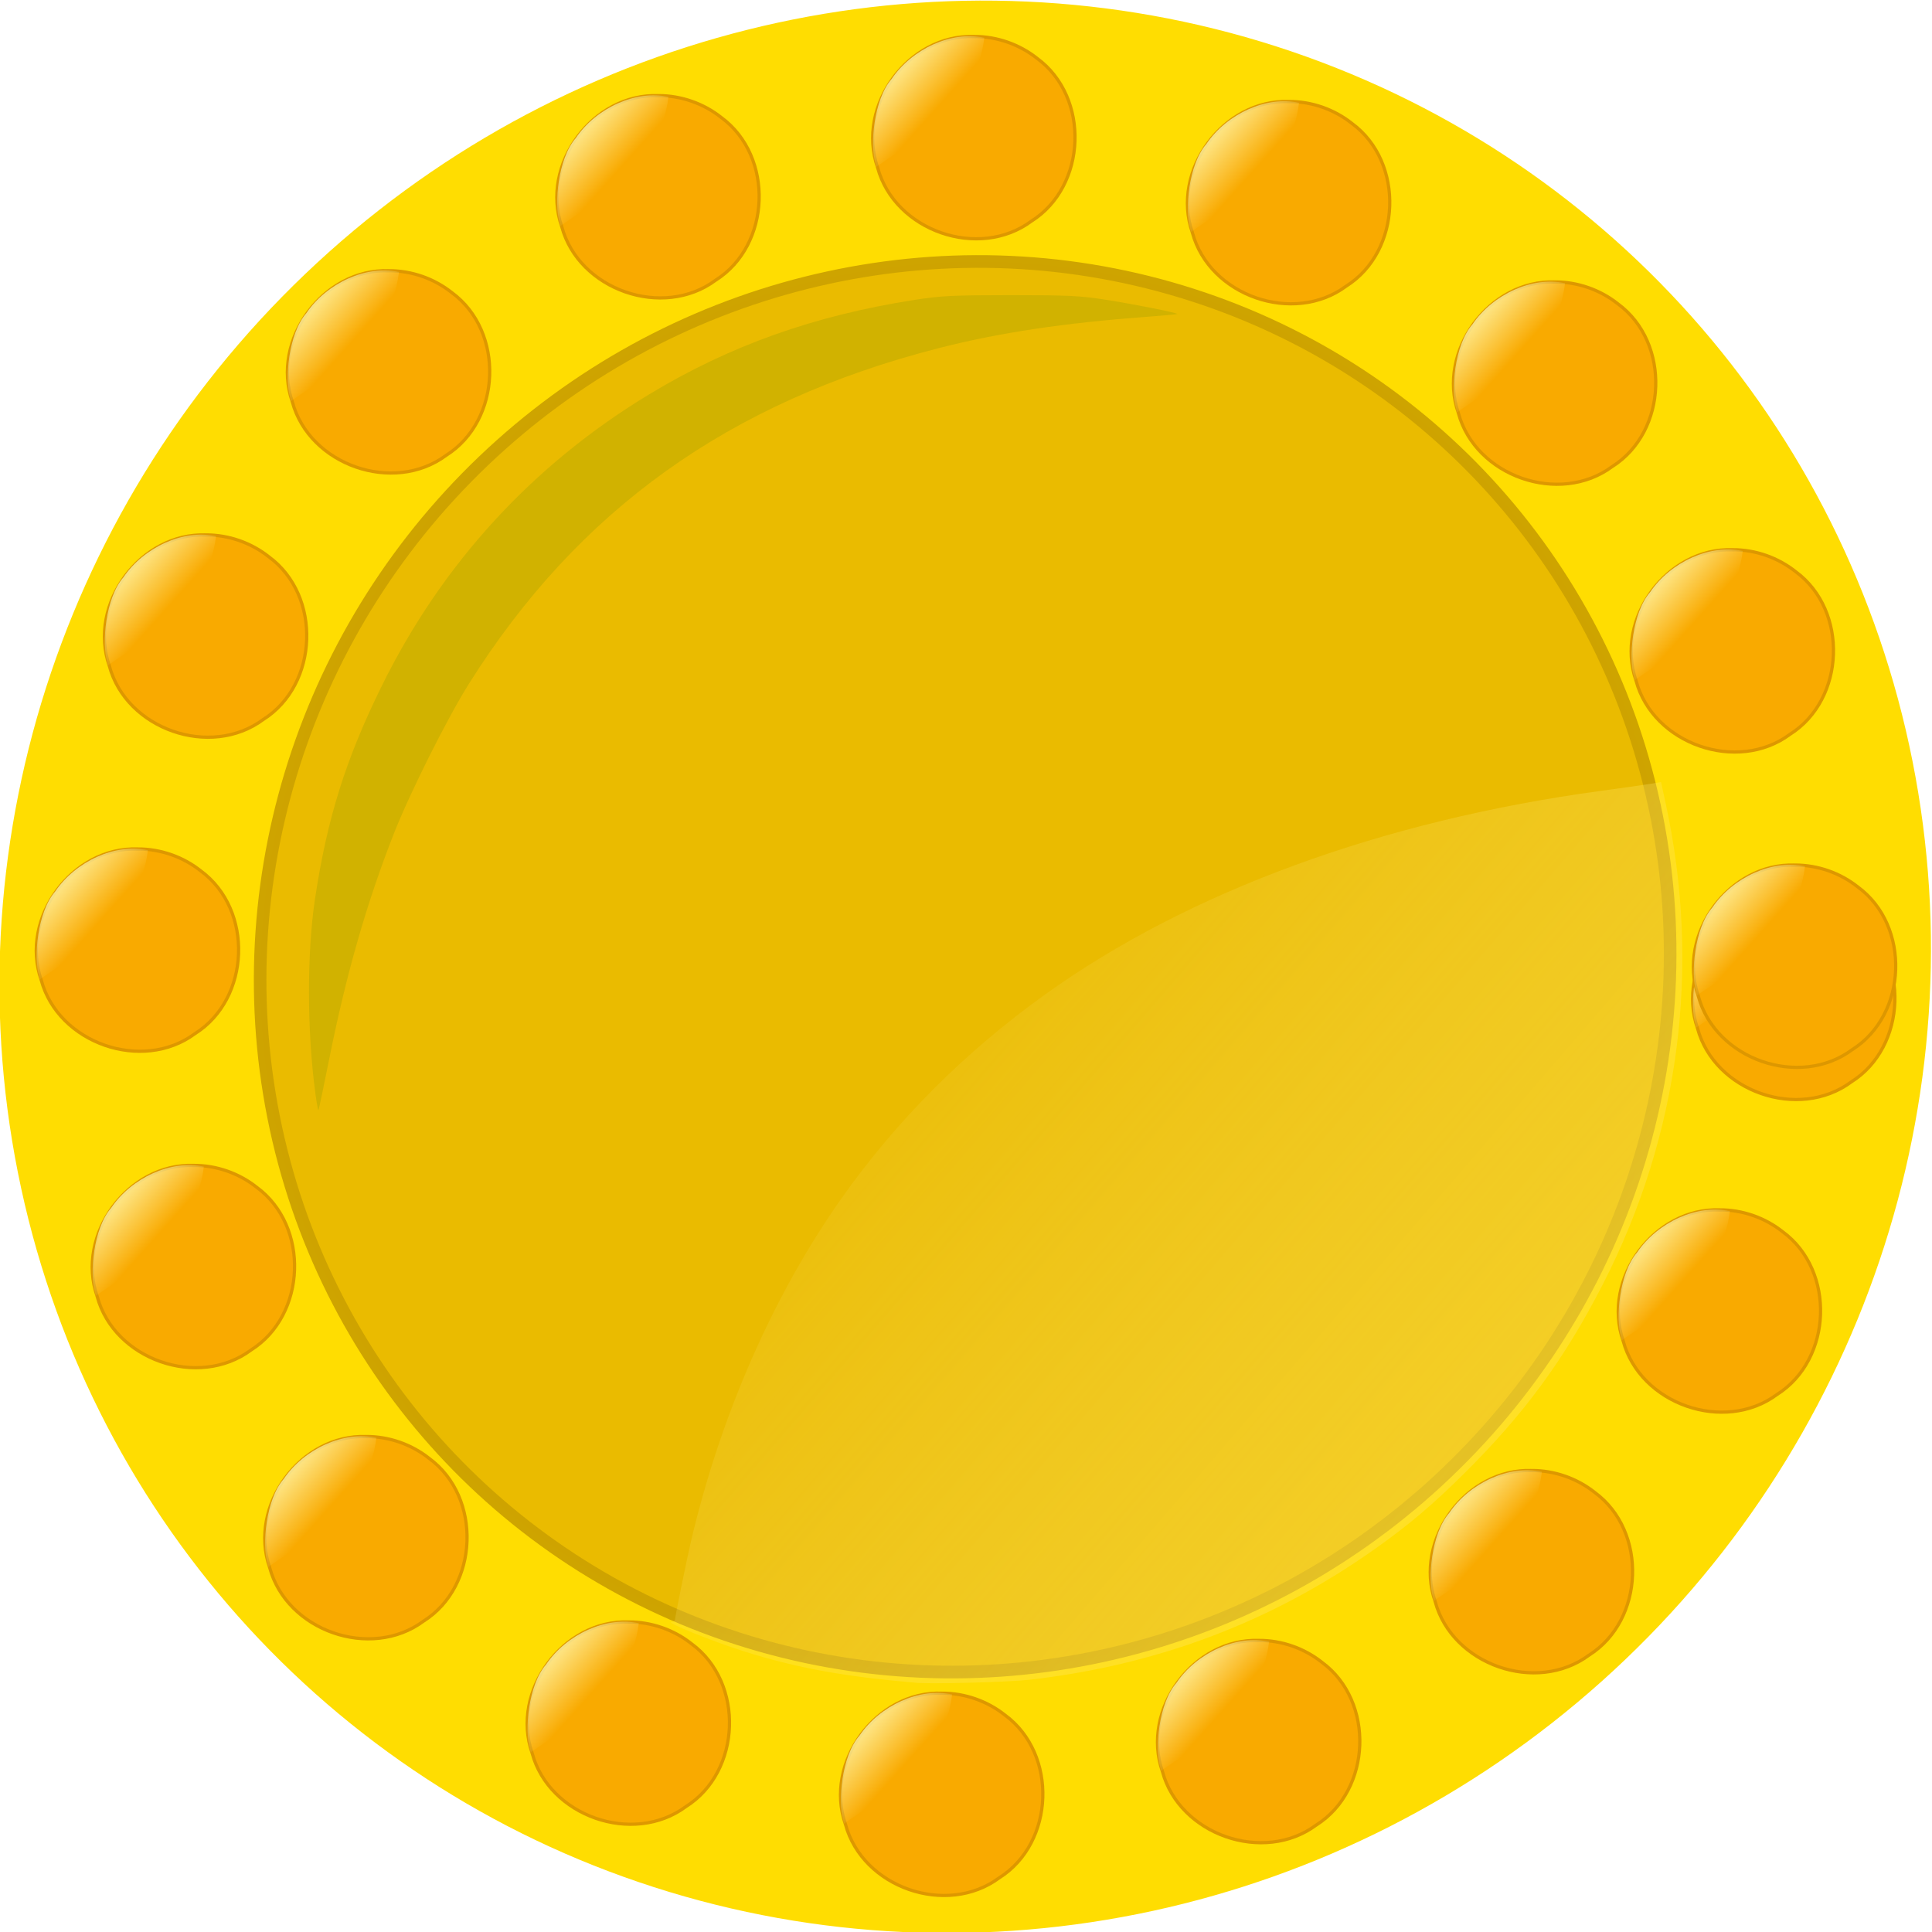 <?xml version="1.0" encoding="UTF-8" standalone="no"?>
<!-- Created with Inkscape (http://www.inkscape.org/) -->

<svg
   xmlns:dc="http://purl.org/dc/elements/1.1/"
   xmlns:cc="http://creativecommons.org/ns#"
   xmlns:rdf="http://www.w3.org/1999/02/22-rdf-syntax-ns#"
   xmlns:svg="http://www.w3.org/2000/svg"
   xmlns="http://www.w3.org/2000/svg"
   xmlns:xlink="http://www.w3.org/1999/xlink"
   xmlns:sodipodi="http://sodipodi.sourceforge.net/DTD/sodipodi-0.dtd"
   xmlns:inkscape="http://www.inkscape.org/namespaces/inkscape"
   sodipodi:docname="redpiece.svg"
   inkscape:version="0.92.4 (5da689c313, 2019-01-14)"
   id="svg8"
   version="1.1"
   viewBox="0 0 60 60"
   height="60mm"
   width="60mm"
   style="enable-background:new">
  <defs
     id="defs2">
    <filter
       inkscape:collect="always"
       style="color-interpolation-filters:sRGB"
       id="filter11031-4"
       x="-0.137"
       width="1.275"
       y="-0.146"
       height="1.292">
      <feGaussianBlur
         inkscape:collect="always"
         stdDeviation="1.542"
         id="feGaussianBlur11033-0" />
    </filter>
    <filter
       inkscape:collect="always"
       style="color-interpolation-filters:sRGB"
       id="filter10995-9"
       x="-0.206"
       width="1.413"
       y="-0.232"
       height="1.464">
      <feGaussianBlur
         inkscape:collect="always"
         stdDeviation="10.199"
         id="feGaussianBlur10997-5" />
    </filter>
    <linearGradient
       inkscape:collect="always"
       xlink:href="#linearGradient11519-691-805-282-902"
       id="linearGradient10473-5-878-431-917-494"
       x1="364.929"
       y1="403.125"
       x2="208.824"
       y2="268.482"
       gradientUnits="userSpaceOnUse" />
    <linearGradient
       id="linearGradient11519-691-805-282-902"
       inkscape:collect="always">
      <stop
         id="stop16029"
         offset="0"
         style="stop-color:#ffd900;stop-opacity:1;opacity:1" />
      <stop
         id="stop16031"
         offset="1"
         style="stop-color:#ffed95;stop-opacity:0;opacity:1" />
    </linearGradient>
    <linearGradient
       inkscape:collect="always"
       id="linearGradient8515-5-489-774">
      <stop
         style="stop-color:#fffbb6;stop-opacity:1;;opacity:1"
         offset="0"
         id="stop18431" />
      <stop
         style="stop-color:#fffbb6;stop-opacity:0;;opacity:1"
         offset="1"
         id="stop18433" />
    </linearGradient>
    <linearGradient
       inkscape:collect="always"
       xlink:href="#linearGradient8515-5-489-774"
       id="linearGradient20661"
       gradientUnits="userSpaceOnUse"
       gradientTransform="matrix(0.383,0,0,0.403,-46.708,-119.667)"
       x1="215.21"
       y1="432.985"
       x2="219.39"
       y2="436.918" />
    <linearGradient
       inkscape:collect="always"
       xlink:href="#linearGradient8515-5-489-774"
       id="linearGradient20669"
       gradientUnits="userSpaceOnUse"
       gradientTransform="matrix(0.383,0,0,0.403,-46.708,-119.667)"
       x1="215.21"
       y1="432.985"
       x2="219.39"
       y2="436.918" />
    <linearGradient
       inkscape:collect="always"
       xlink:href="#linearGradient8515-5-489-774"
       id="linearGradient20677"
       gradientUnits="userSpaceOnUse"
       gradientTransform="matrix(0.383,0,0,0.403,-46.708,-119.667)"
       x1="215.21"
       y1="432.985"
       x2="219.39"
       y2="436.918" />
    <linearGradient
       inkscape:collect="always"
       xlink:href="#linearGradient8515-5-489-774"
       id="linearGradient20685"
       gradientUnits="userSpaceOnUse"
       gradientTransform="matrix(0.383,0,0,0.403,-46.708,-119.667)"
       x1="215.21"
       y1="432.985"
       x2="219.39"
       y2="436.918" />
    <linearGradient
       inkscape:collect="always"
       xlink:href="#linearGradient8515-5-489-774"
       id="linearGradient20693"
       gradientUnits="userSpaceOnUse"
       gradientTransform="matrix(0.383,0,0,0.403,-46.708,-119.667)"
       x1="215.21"
       y1="432.985"
       x2="219.39"
       y2="436.918" />
    <linearGradient
       inkscape:collect="always"
       xlink:href="#linearGradient8515-5-489-774"
       id="linearGradient20701"
       gradientUnits="userSpaceOnUse"
       gradientTransform="matrix(0.383,0,0,0.403,-46.708,-119.667)"
       x1="215.21"
       y1="432.985"
       x2="219.39"
       y2="436.918" />
    <linearGradient
       inkscape:collect="always"
       xlink:href="#linearGradient8515-5-489-774"
       id="linearGradient20709"
       gradientUnits="userSpaceOnUse"
       gradientTransform="matrix(0.383,0,0,0.403,-46.708,-119.667)"
       x1="215.21"
       y1="432.985"
       x2="219.39"
       y2="436.918" />
    <linearGradient
       inkscape:collect="always"
       xlink:href="#linearGradient8515-5-489-774"
       id="linearGradient20717"
       gradientUnits="userSpaceOnUse"
       gradientTransform="matrix(0.383,0,0,0.403,-46.708,-119.667)"
       x1="215.21"
       y1="432.985"
       x2="219.39"
       y2="436.918" />
    <linearGradient
       inkscape:collect="always"
       xlink:href="#linearGradient8515-5-489-774"
       id="linearGradient20725"
       gradientUnits="userSpaceOnUse"
       gradientTransform="matrix(0.383,0,0,0.403,-46.708,-119.667)"
       x1="215.21"
       y1="432.985"
       x2="219.39"
       y2="436.918" />
    <linearGradient
       inkscape:collect="always"
       xlink:href="#linearGradient8515-5-489-774"
       id="linearGradient20733"
       gradientUnits="userSpaceOnUse"
       gradientTransform="matrix(0.383,0,0,0.403,-46.708,-119.667)"
       x1="215.21"
       y1="432.985"
       x2="219.39"
       y2="436.918" />
    <linearGradient
       inkscape:collect="always"
       xlink:href="#linearGradient8515-5-489-774"
       id="linearGradient20741"
       gradientUnits="userSpaceOnUse"
       gradientTransform="matrix(0.383,0,0,0.403,-46.708,-119.667)"
       x1="215.21"
       y1="432.985"
       x2="219.39"
       y2="436.918" />
    <linearGradient
       inkscape:collect="always"
       xlink:href="#linearGradient8515-5-489-774"
       id="linearGradient20749"
       gradientUnits="userSpaceOnUse"
       gradientTransform="matrix(0.383,0,0,0.403,-46.708,-119.667)"
       x1="215.21"
       y1="432.985"
       x2="219.39"
       y2="436.918" />
    <linearGradient
       inkscape:collect="always"
       xlink:href="#linearGradient8515-5-489-774"
       id="linearGradient20757"
       gradientUnits="userSpaceOnUse"
       gradientTransform="matrix(0.383,0,0,0.403,-46.708,-119.667)"
       x1="215.21"
       y1="432.985"
       x2="219.39"
       y2="436.918" />
    <linearGradient
       inkscape:collect="always"
       xlink:href="#linearGradient8515-5-489-774"
       id="linearGradient20765"
       gradientUnits="userSpaceOnUse"
       gradientTransform="matrix(0.383,0,0,0.403,-46.708,-119.667)"
       x1="215.21"
       y1="432.985"
       x2="219.39"
       y2="436.918" />
    <linearGradient
       inkscape:collect="always"
       xlink:href="#linearGradient8515-5-489-774"
       id="linearGradient20773"
       gradientUnits="userSpaceOnUse"
       gradientTransform="matrix(0.383,0,0,0.403,-46.708,-119.667)"
       x1="215.21"
       y1="432.985"
       x2="219.39"
       y2="436.918" />
    <linearGradient
       inkscape:collect="always"
       xlink:href="#linearGradient8515-5-489-774"
       id="linearGradient20781"
       gradientUnits="userSpaceOnUse"
       gradientTransform="matrix(0.383,0,0,0.403,-46.708,-119.667)"
       x1="215.21"
       y1="432.985"
       x2="219.39"
       y2="436.918" />
    <linearGradient
       inkscape:collect="always"
       xlink:href="#linearGradient8515-5-489-774"
       id="linearGradient20789"
       gradientUnits="userSpaceOnUse"
       gradientTransform="matrix(0.383,0,0,0.403,-46.708,-119.667)"
       x1="215.21"
       y1="432.985"
       x2="219.39"
       y2="436.918" />
  </defs>
  <sodipodi:namedview
     id="base"
     pagecolor="#ffffff"
     bordercolor="#666666"
     borderopacity="1.0"
     inkscape:pageopacity="0.0"
     inkscape:pageshadow="2"
     inkscape:zoom="0.35"
     inkscape:cx="-575.02565"
     inkscape:cy="-18.293819"
     inkscape:document-units="mm"
     inkscape:current-layer="layer1"
     showgrid="false"
     inkscape:snap-global="true"
     inkscape:object-paths="true"
     inkscape:snap-bbox="true"
     inkscape:snap-bbox-midpoints="true"
     inkscape:window-width="1366"
     inkscape:window-height="706"
     inkscape:window-x="-8"
     inkscape:window-y="-8"
     inkscape:window-maximized="1" />
  <g
     inkscape:label="Layer 1"
     inkscape:groupmode="layer"
     id="layer1"
     transform="translate(-34.431,-31.001)">
    <circle
       r="0"
       cx="52.633"
       cy="79.758"
       id="ellipse3719"
       style="fill:#ff0000;stroke-width:0.265" />
    <g
       id="g21270"
       transform="translate(1.89)">
      <ellipse
         ry="29.887"
         rx="30.113"
         transform="matrix(0.977,-0.212,0.195,0.981,0,0)"
         cx="49.439"
         cy="72.892"
         id="path3717-3"
         style="opacity:1;fill:#ffdd01;fill-opacity:1;stroke-width:0.265" />
      <ellipse
         ry="21.816"
         rx="21.983"
         transform="matrix(0.977,-0.212,0.195,0.981,0,0)"
         style="opacity:1;fill:#eabb00;fill-opacity:1;stroke:#cea300;stroke-width:0.392;stroke-miterlimit:4;stroke-dasharray:none;stroke-opacity:0.99"
         id="circle3723-0"
         cy="72.891"
         cx="49.438" />
      <g
         transform="translate(78.781,-62.303)"
         id="g10402-0">
        <g
           id="use3316-5"
           transform="translate(-28.883,66.853)">
          <path
             inkscape:connector-curvature="0"
             id="path20655"
             d="m 38.363,54.316 c -2.038,-0.078 -3.676,2.148 -3.002,4.07 0.529,1.968 3.139,2.878 4.776,1.664 1.725,-1.087 1.822,-3.848 0.179,-5.054 -0.55,-0.438 -1.25,-0.682 -1.953,-0.681 z"
             style="opacity:1;fill:#f9aa00;fill-opacity:1;stroke:#dd9700;stroke-width:0.1;stroke-miterlimit:4;stroke-dasharray:none;stroke-opacity:0.99" />
          <path
             sodipodi:nodetypes="cccccc"
             inkscape:connector-curvature="0"
             id="path20657"
             d="m 35.294,58.256 c -0.173,-0.57 -0.058,-1.976 0.502,-2.621 0.636,-0.937 1.869,-1.503 2.878,-1.28 -0.257,2.178 -2.333,3.284 -3.361,4.014 -0.007,-0.038 -0.013,-0.075 -0.02,-0.113 z"
             style="opacity:1;fill:url(#linearGradient20661);fill-opacity:1;stroke:none;stroke-width:0.096;stroke-miterlimit:4;stroke-dasharray:none;stroke-opacity:0.99" />
        </g>
        <g
           id="use2630-8"
           transform="translate(-31.192,76.562)">
          <path
             inkscape:connector-curvature="0"
             id="path20663"
             d="m 38.363,54.316 c -2.038,-0.078 -3.676,2.148 -3.002,4.07 0.529,1.968 3.139,2.878 4.776,1.664 1.725,-1.087 1.822,-3.848 0.179,-5.054 -0.55,-0.438 -1.25,-0.682 -1.953,-0.681 z"
             style="opacity:1;fill:#f9aa00;fill-opacity:1;stroke:#dd9700;stroke-width:0.1;stroke-miterlimit:4;stroke-dasharray:none;stroke-opacity:0.99" />
          <path
             sodipodi:nodetypes="cccccc"
             inkscape:connector-curvature="0"
             id="path20665"
             d="m 35.294,58.256 c -0.173,-0.57 -0.058,-1.976 0.502,-2.621 0.636,-0.937 1.869,-1.503 2.878,-1.28 -0.257,2.178 -2.333,3.284 -3.361,4.014 -0.007,-0.038 -0.013,-0.075 -0.02,-0.113 z"
             style="opacity:1;fill:url(#linearGradient20669);fill-opacity:1;stroke:none;stroke-width:0.096;stroke-miterlimit:4;stroke-dasharray:none;stroke-opacity:0.99" />
        </g>
        <g
           id="use3549-4"
           transform="translate(-37.03,84.657)">
          <path
             inkscape:connector-curvature="0"
             id="path20671"
             d="m 38.363,54.316 c -2.038,-0.078 -3.676,2.148 -3.002,4.07 0.529,1.968 3.139,2.878 4.776,1.664 1.725,-1.087 1.822,-3.848 0.179,-5.054 -0.55,-0.438 -1.25,-0.682 -1.953,-0.681 z"
             style="opacity:1;fill:#f9aa00;fill-opacity:1;stroke:#dd9700;stroke-width:0.1;stroke-miterlimit:4;stroke-dasharray:none;stroke-opacity:0.99" />
          <path
             sodipodi:nodetypes="cccccc"
             inkscape:connector-curvature="0"
             id="path20673"
             d="m 35.294,58.256 c -0.173,-0.57 -0.058,-1.976 0.502,-2.621 0.636,-0.937 1.869,-1.503 2.878,-1.28 -0.257,2.178 -2.333,3.284 -3.361,4.014 -0.007,-0.038 -0.013,-0.075 -0.02,-0.113 z"
             style="opacity:1;fill:url(#linearGradient20677);fill-opacity:1;stroke:none;stroke-width:0.096;stroke-miterlimit:4;stroke-dasharray:none;stroke-opacity:0.99" />
        </g>
        <g
           id="use7211-1"
           transform="translate(-45.501,89.933)">
          <path
             inkscape:connector-curvature="0"
             id="path20679"
             d="m 38.363,54.316 c -2.038,-0.078 -3.676,2.148 -3.002,4.07 0.529,1.968 3.139,2.878 4.776,1.664 1.725,-1.087 1.822,-3.848 0.179,-5.054 -0.55,-0.438 -1.25,-0.682 -1.953,-0.681 z"
             style="opacity:1;fill:#f9aa00;fill-opacity:1;stroke:#dd9700;stroke-width:0.1;stroke-miterlimit:4;stroke-dasharray:none;stroke-opacity:0.99" />
          <path
             sodipodi:nodetypes="cccccc"
             inkscape:connector-curvature="0"
             id="path20681"
             d="m 35.294,58.256 c -0.173,-0.57 -0.058,-1.976 0.502,-2.621 0.636,-0.937 1.869,-1.503 2.878,-1.28 -0.257,2.178 -2.333,3.284 -3.361,4.014 -0.007,-0.038 -0.013,-0.075 -0.02,-0.113 z"
             style="opacity:1;fill:url(#linearGradient20685);fill-opacity:1;stroke:none;stroke-width:0.096;stroke-miterlimit:4;stroke-dasharray:none;stroke-opacity:0.99" />
        </g>
        <g
           id="use0895-1"
           transform="translate(-55.345,91.572)">
          <path
             inkscape:connector-curvature="0"
             id="path20687"
             d="m 38.363,54.316 c -2.038,-0.078 -3.676,2.148 -3.002,4.07 0.529,1.968 3.139,2.878 4.776,1.664 1.725,-1.087 1.822,-3.848 0.179,-5.054 -0.55,-0.438 -1.25,-0.682 -1.953,-0.681 z"
             style="opacity:1;fill:#f9aa00;fill-opacity:1;stroke:#dd9700;stroke-width:0.1;stroke-miterlimit:4;stroke-dasharray:none;stroke-opacity:0.99" />
          <path
             sodipodi:nodetypes="cccccc"
             inkscape:connector-curvature="0"
             id="path20689"
             d="m 35.294,58.256 c -0.173,-0.57 -0.058,-1.976 0.502,-2.621 0.636,-0.937 1.869,-1.503 2.878,-1.28 -0.257,2.178 -2.333,3.284 -3.361,4.014 -0.007,-0.038 -0.013,-0.075 -0.02,-0.113 z"
             style="opacity:1;fill:url(#linearGradient20693);fill-opacity:1;stroke:none;stroke-width:0.096;stroke-miterlimit:4;stroke-dasharray:none;stroke-opacity:0.99" />
        </g>
        <g
           id="use0731-4"
           transform="translate(-65.076,89.36)">
          <path
             inkscape:connector-curvature="0"
             id="path20695"
             d="m 38.363,54.316 c -2.038,-0.078 -3.676,2.148 -3.002,4.07 0.529,1.968 3.139,2.878 4.776,1.664 1.725,-1.087 1.822,-3.848 0.179,-5.054 -0.55,-0.438 -1.25,-0.682 -1.953,-0.681 z"
             style="opacity:1;fill:#f9aa00;fill-opacity:1;stroke:#dd9700;stroke-width:0.1;stroke-miterlimit:4;stroke-dasharray:none;stroke-opacity:0.99" />
          <path
             sodipodi:nodetypes="cccccc"
             inkscape:connector-curvature="0"
             id="path20697"
             d="m 35.294,58.256 c -0.173,-0.57 -0.058,-1.976 0.502,-2.621 0.636,-0.937 1.869,-1.503 2.878,-1.28 -0.257,2.178 -2.333,3.284 -3.361,4.014 -0.007,-0.038 -0.013,-0.075 -0.02,-0.113 z"
             style="opacity:1;fill:url(#linearGradient20701);fill-opacity:1;stroke:none;stroke-width:0.096;stroke-miterlimit:4;stroke-dasharray:none;stroke-opacity:0.99" />
        </g>
        <g
           id="use7183-4"
           transform="translate(-73.226,83.601)">
          <path
             inkscape:connector-curvature="0"
             id="path20703"
             d="m 38.363,54.316 c -2.038,-0.078 -3.676,2.148 -3.002,4.07 0.529,1.968 3.139,2.878 4.776,1.664 1.725,-1.087 1.822,-3.848 0.179,-5.054 -0.55,-0.438 -1.25,-0.682 -1.953,-0.681 z"
             style="opacity:1;fill:#f9aa00;fill-opacity:1;stroke:#dd9700;stroke-width:0.1;stroke-miterlimit:4;stroke-dasharray:none;stroke-opacity:0.99" />
          <path
             sodipodi:nodetypes="cccccc"
             inkscape:connector-curvature="0"
             id="path20705"
             d="m 35.294,58.256 c -0.173,-0.57 -0.058,-1.976 0.502,-2.621 0.636,-0.937 1.869,-1.503 2.878,-1.28 -0.257,2.178 -2.333,3.284 -3.361,4.014 -0.007,-0.038 -0.013,-0.075 -0.02,-0.113 z"
             style="opacity:1;fill:url(#linearGradient20709);fill-opacity:1;stroke:none;stroke-width:0.096;stroke-miterlimit:4;stroke-dasharray:none;stroke-opacity:0.99" />
        </g>
        <g
           id="use8844-8"
           transform="translate(-78.583,75.181)">
          <path
             inkscape:connector-curvature="0"
             id="path20711"
             d="m 38.363,54.316 c -2.038,-0.078 -3.676,2.148 -3.002,4.07 0.529,1.968 3.139,2.878 4.776,1.664 1.725,-1.087 1.822,-3.848 0.179,-5.054 -0.55,-0.438 -1.25,-0.682 -1.953,-0.681 z"
             style="opacity:1;fill:#f9aa00;fill-opacity:1;stroke:#dd9700;stroke-width:0.1;stroke-miterlimit:4;stroke-dasharray:none;stroke-opacity:0.99" />
          <path
             sodipodi:nodetypes="cccccc"
             inkscape:connector-curvature="0"
             id="path20713"
             d="m 35.294,58.256 c -0.173,-0.57 -0.058,-1.976 0.502,-2.621 0.636,-0.937 1.869,-1.503 2.878,-1.28 -0.257,2.178 -2.333,3.284 -3.361,4.014 -0.007,-0.038 -0.013,-0.075 -0.02,-0.113 z"
             style="opacity:1;fill:url(#linearGradient20717);fill-opacity:1;stroke:none;stroke-width:0.096;stroke-miterlimit:4;stroke-dasharray:none;stroke-opacity:0.99" />
        </g>
        <g
           id="use6696-3"
           transform="translate(-80.321,65.354)">
          <path
             inkscape:connector-curvature="0"
             id="path20719"
             d="m 38.363,54.316 c -2.038,-0.078 -3.676,2.148 -3.002,4.07 0.529,1.968 3.139,2.878 4.776,1.664 1.725,-1.087 1.822,-3.848 0.179,-5.054 -0.55,-0.438 -1.25,-0.682 -1.953,-0.681 z"
             style="opacity:1;fill:#f9aa00;fill-opacity:1;stroke:#dd9700;stroke-width:0.1;stroke-miterlimit:4;stroke-dasharray:none;stroke-opacity:0.99" />
          <path
             sodipodi:nodetypes="cccccc"
             inkscape:connector-curvature="0"
             id="path20721"
             d="m 35.294,58.256 c -0.173,-0.57 -0.058,-1.976 0.502,-2.621 0.636,-0.937 1.869,-1.503 2.878,-1.28 -0.257,2.178 -2.333,3.284 -3.361,4.014 -0.007,-0.038 -0.013,-0.075 -0.02,-0.113 z"
             style="opacity:1;fill:url(#linearGradient20725);fill-opacity:1;stroke:none;stroke-width:0.096;stroke-miterlimit:4;stroke-dasharray:none;stroke-opacity:0.99" />
        </g>
        <g
           id="use8783-5"
           transform="translate(-78.205,55.601)">
          <path
             inkscape:connector-curvature="0"
             id="path20727"
             d="m 38.363,54.316 c -2.038,-0.078 -3.676,2.148 -3.002,4.07 0.529,1.968 3.139,2.878 4.776,1.664 1.725,-1.087 1.822,-3.848 0.179,-5.054 -0.55,-0.438 -1.25,-0.682 -1.953,-0.681 z"
             style="opacity:1;fill:#f9aa00;fill-opacity:1;stroke:#dd9700;stroke-width:0.1;stroke-miterlimit:4;stroke-dasharray:none;stroke-opacity:0.99" />
          <path
             sodipodi:nodetypes="cccccc"
             inkscape:connector-curvature="0"
             id="path20729"
             d="m 35.294,58.256 c -0.173,-0.57 -0.058,-1.976 0.502,-2.621 0.636,-0.937 1.869,-1.503 2.878,-1.28 -0.257,2.178 -2.333,3.284 -3.361,4.014 -0.007,-0.038 -0.013,-0.075 -0.02,-0.113 z"
             style="opacity:1;fill:url(#linearGradient20733);fill-opacity:1;stroke:none;stroke-width:0.096;stroke-miterlimit:4;stroke-dasharray:none;stroke-opacity:0.99" />
        </g>
        <g
           id="use1893-5"
           transform="translate(-72.523,47.396)">
          <path
             inkscape:connector-curvature="0"
             id="path20735"
             d="m 38.363,54.316 c -2.038,-0.078 -3.676,2.148 -3.002,4.07 0.529,1.968 3.139,2.878 4.776,1.664 1.725,-1.087 1.822,-3.848 0.179,-5.054 -0.55,-0.438 -1.25,-0.682 -1.953,-0.681 z"
             style="opacity:1;fill:#f9aa00;fill-opacity:1;stroke:#dd9700;stroke-width:0.1;stroke-miterlimit:4;stroke-dasharray:none;stroke-opacity:0.99" />
          <path
             sodipodi:nodetypes="cccccc"
             inkscape:connector-curvature="0"
             id="path20737"
             d="m 35.294,58.256 c -0.173,-0.57 -0.058,-1.976 0.502,-2.621 0.636,-0.937 1.869,-1.503 2.878,-1.28 -0.257,2.178 -2.333,3.284 -3.361,4.014 -0.007,-0.038 -0.013,-0.075 -0.02,-0.113 z"
             style="opacity:1;fill:url(#linearGradient20741);fill-opacity:1;stroke:none;stroke-width:0.096;stroke-miterlimit:4;stroke-dasharray:none;stroke-opacity:0.99" />
        </g>
        <g
           id="use9387-3"
           transform="translate(-64.155,41.958)">
          <path
             inkscape:connector-curvature="0"
             id="path20743"
             d="m 38.363,54.316 c -2.038,-0.078 -3.676,2.148 -3.002,4.07 0.529,1.968 3.139,2.878 4.776,1.664 1.725,-1.087 1.822,-3.848 0.179,-5.054 -0.55,-0.438 -1.25,-0.682 -1.953,-0.681 z"
             style="opacity:1;fill:#f9aa00;fill-opacity:1;stroke:#dd9700;stroke-width:0.1;stroke-miterlimit:4;stroke-dasharray:none;stroke-opacity:0.99" />
          <path
             sodipodi:nodetypes="cccccc"
             inkscape:connector-curvature="0"
             id="path20745"
             d="m 35.294,58.256 c -0.173,-0.57 -0.058,-1.976 0.502,-2.621 0.636,-0.937 1.869,-1.503 2.878,-1.28 -0.257,2.178 -2.333,3.284 -3.361,4.014 -0.007,-0.038 -0.013,-0.075 -0.02,-0.113 z"
             style="opacity:1;fill:url(#linearGradient20749);fill-opacity:1;stroke:none;stroke-width:0.096;stroke-miterlimit:4;stroke-dasharray:none;stroke-opacity:0.99" />
        </g>
        <g
           id="use7199-2"
           transform="translate(-54.346,40.122)">
          <path
             inkscape:connector-curvature="0"
             id="path20751"
             d="m 38.363,54.316 c -2.038,-0.078 -3.676,2.148 -3.002,4.07 0.529,1.968 3.139,2.878 4.776,1.664 1.725,-1.087 1.822,-3.848 0.179,-5.054 -0.55,-0.438 -1.25,-0.682 -1.953,-0.681 z"
             style="opacity:1;fill:#f9aa00;fill-opacity:1;stroke:#dd9700;stroke-width:0.1;stroke-miterlimit:4;stroke-dasharray:none;stroke-opacity:0.99" />
          <path
             sodipodi:nodetypes="cccccc"
             inkscape:connector-curvature="0"
             id="path20753"
             d="m 35.294,58.256 c -0.173,-0.57 -0.058,-1.976 0.502,-2.621 0.636,-0.937 1.869,-1.503 2.878,-1.28 -0.257,2.178 -2.333,3.284 -3.361,4.014 -0.007,-0.038 -0.013,-0.075 -0.02,-0.113 z"
             style="opacity:1;fill:url(#linearGradient20757);fill-opacity:1;stroke:none;stroke-width:0.096;stroke-miterlimit:4;stroke-dasharray:none;stroke-opacity:0.99" />
        </g>
        <g
           id="use2671-2"
           transform="translate(-44.571,42.141)">
          <path
             inkscape:connector-curvature="0"
             id="path20759"
             d="m 38.363,54.316 c -2.038,-0.078 -3.676,2.148 -3.002,4.07 0.529,1.968 3.139,2.878 4.776,1.664 1.725,-1.087 1.822,-3.848 0.179,-5.054 -0.55,-0.438 -1.25,-0.682 -1.953,-0.681 z"
             style="opacity:1;fill:#f9aa00;fill-opacity:1;stroke:#dd9700;stroke-width:0.1;stroke-miterlimit:4;stroke-dasharray:none;stroke-opacity:0.99" />
          <path
             sodipodi:nodetypes="cccccc"
             inkscape:connector-curvature="0"
             id="path20761"
             d="m 35.294,58.256 c -0.173,-0.57 -0.058,-1.976 0.502,-2.621 0.636,-0.937 1.869,-1.503 2.878,-1.28 -0.257,2.178 -2.333,3.284 -3.361,4.014 -0.007,-0.038 -0.013,-0.075 -0.02,-0.113 z"
             style="opacity:1;fill:url(#linearGradient20765);fill-opacity:1;stroke:none;stroke-width:0.096;stroke-miterlimit:4;stroke-dasharray:none;stroke-opacity:0.99" />
        </g>
        <g
           id="use9614-7"
           transform="translate(-36.31,47.745)">
          <path
             inkscape:connector-curvature="0"
             id="path20767"
             d="m 38.363,54.316 c -2.038,-0.078 -3.676,2.148 -3.002,4.07 0.529,1.968 3.139,2.878 4.776,1.664 1.725,-1.087 1.822,-3.848 0.179,-5.054 -0.55,-0.438 -1.25,-0.682 -1.953,-0.681 z"
             style="opacity:1;fill:#f9aa00;fill-opacity:1;stroke:#dd9700;stroke-width:0.1;stroke-miterlimit:4;stroke-dasharray:none;stroke-opacity:0.99" />
          <path
             sodipodi:nodetypes="cccccc"
             inkscape:connector-curvature="0"
             id="path20769"
             d="m 35.294,58.256 c -0.173,-0.57 -0.058,-1.976 0.502,-2.621 0.636,-0.937 1.869,-1.503 2.878,-1.28 -0.257,2.178 -2.333,3.284 -3.361,4.014 -0.007,-0.038 -0.013,-0.075 -0.02,-0.113 z"
             style="opacity:1;fill:url(#linearGradient20773);fill-opacity:1;stroke:none;stroke-width:0.096;stroke-miterlimit:4;stroke-dasharray:none;stroke-opacity:0.99" />
        </g>
        <g
           id="use8606-9"
           transform="translate(-30.791,56.061)">
          <path
             inkscape:connector-curvature="0"
             id="path20775"
             d="m 38.363,54.316 c -2.038,-0.078 -3.676,2.148 -3.002,4.07 0.529,1.968 3.139,2.878 4.776,1.664 1.725,-1.087 1.822,-3.848 0.179,-5.054 -0.55,-0.438 -1.25,-0.682 -1.953,-0.681 z"
             style="opacity:1;fill:#f9aa00;fill-opacity:1;stroke:#dd9700;stroke-width:0.1;stroke-miterlimit:4;stroke-dasharray:none;stroke-opacity:0.99" />
          <path
             sodipodi:nodetypes="cccccc"
             inkscape:connector-curvature="0"
             id="path20777"
             d="m 35.294,58.256 c -0.173,-0.57 -0.058,-1.976 0.502,-2.621 0.636,-0.937 1.869,-1.503 2.878,-1.28 -0.257,2.178 -2.333,3.284 -3.361,4.014 -0.007,-0.038 -0.013,-0.075 -0.02,-0.113 z"
             style="opacity:1;fill:url(#linearGradient20781);fill-opacity:1;stroke:none;stroke-width:0.096;stroke-miterlimit:4;stroke-dasharray:none;stroke-opacity:0.99" />
        </g>
        <g
           id="use2503-1"
           transform="translate(-28.858,65.854)">
          <path
             inkscape:connector-curvature="0"
             id="path20783"
             d="m 38.363,54.316 c -2.038,-0.078 -3.676,2.148 -3.002,4.07 0.529,1.968 3.139,2.878 4.776,1.664 1.725,-1.087 1.822,-3.848 0.179,-5.054 -0.55,-0.438 -1.25,-0.682 -1.953,-0.681 z"
             style="opacity:1;fill:#f9aa00;fill-opacity:1;stroke:#dd9700;stroke-width:0.1;stroke-miterlimit:4;stroke-dasharray:none;stroke-opacity:0.99" />
          <path
             sodipodi:nodetypes="cccccc"
             inkscape:connector-curvature="0"
             id="path20785"
             d="m 35.294,58.256 c -0.173,-0.57 -0.058,-1.976 0.502,-2.621 0.636,-0.937 1.869,-1.503 2.878,-1.28 -0.257,2.178 -2.333,3.284 -3.361,4.014 -0.007,-0.038 -0.013,-0.075 -0.02,-0.113 z"
             style="opacity:1;fill:url(#linearGradient20789);fill-opacity:1;stroke:none;stroke-width:0.096;stroke-miterlimit:4;stroke-dasharray:none;stroke-opacity:0.99" />
        </g>
      </g>
      <path
         style="opacity:1;fill:#d1b200;fill-opacity:1;stroke:none;stroke-width:0.025;stroke-miterlimit:4;stroke-dasharray:none;stroke-opacity:0.99;filter:url(#filter11031-4)"
         d="m 42.337,64.965 c -0.262,-1.91 -0.267,-4.369 -0.013,-6.051 0.378,-2.505 0.956,-4.345 2.077,-6.618 1.873,-3.796 4.682,-6.859 8.3,-9.048 2.502,-1.514 5.129,-2.449 8.245,-2.934 0.829,-0.129 1.184,-0.146 2.984,-0.147 1.787,-4.1e-5 2.158,0.018 2.952,0.143 0.913,0.143 2.253,0.411 2.221,0.443 -0.009,0.009 -0.455,0.05 -0.989,0.09 -2.496,0.186 -4.522,0.483 -6.429,0.972 -6.516,1.668 -11.195,5.039 -14.578,10.416 -0.681,1.083 -1.842,3.402 -2.344,4.683 -0.832,2.122 -1.473,4.355 -1.988,6.928 -0.178,0.89 -0.333,1.628 -0.345,1.639 -0.011,0.011 -0.053,-0.221 -0.094,-0.516 z"
         id="path10427-4"
         inkscape:connector-curvature="0"
         sodipodi:nodetypes="ccsscccccssccscc" />
      <path
         transform="matrix(0.265,0,0,0.265,6.64,-15.305)"
         inkscape:connector-curvature="0"
         id="path10465-6"
         d="m 205.116,371.949 c -8.546,-0.738 -14.006,-1.735 -20.203,-3.688 -3.552,-1.12 -9.031,-3.326 -8.523,-3.432 0.243,-0.051 0.442,-0.14 0.442,-0.198 0,-0.339 1.398,-7.198 1.901,-9.327 3.503,-14.83 9.631,-28.781 17.622,-40.121 6.437,-9.134 14.435,-17.139 23.914,-23.935 16.777,-12.028 39.501,-20.351 65.029,-23.818 2.639,-0.358 5.317,-0.739 5.95,-0.845 l 1.152,-0.194 0.55,2.535 c 4.17,19.226 1.605,38.823 -7.372,56.326 -4.524,8.821 -9.225,15.222 -16.357,22.274 -3.641,3.6 -6.34,5.884 -10.187,8.621 -12.114,8.617 -25.545,13.72 -40.659,15.447 -2.434,0.278 -11.379,0.518 -13.258,0.356 z"
         style="opacity:1;fill:url(#linearGradient10473-5-878-431-917-494);fill-opacity:1;stroke:none;stroke-width:0.374;stroke-miterlimit:4;stroke-dasharray:none;stroke-opacity:0.99;filter:url(#filter10995-9)" />
    </g>
  </g>
</svg>
